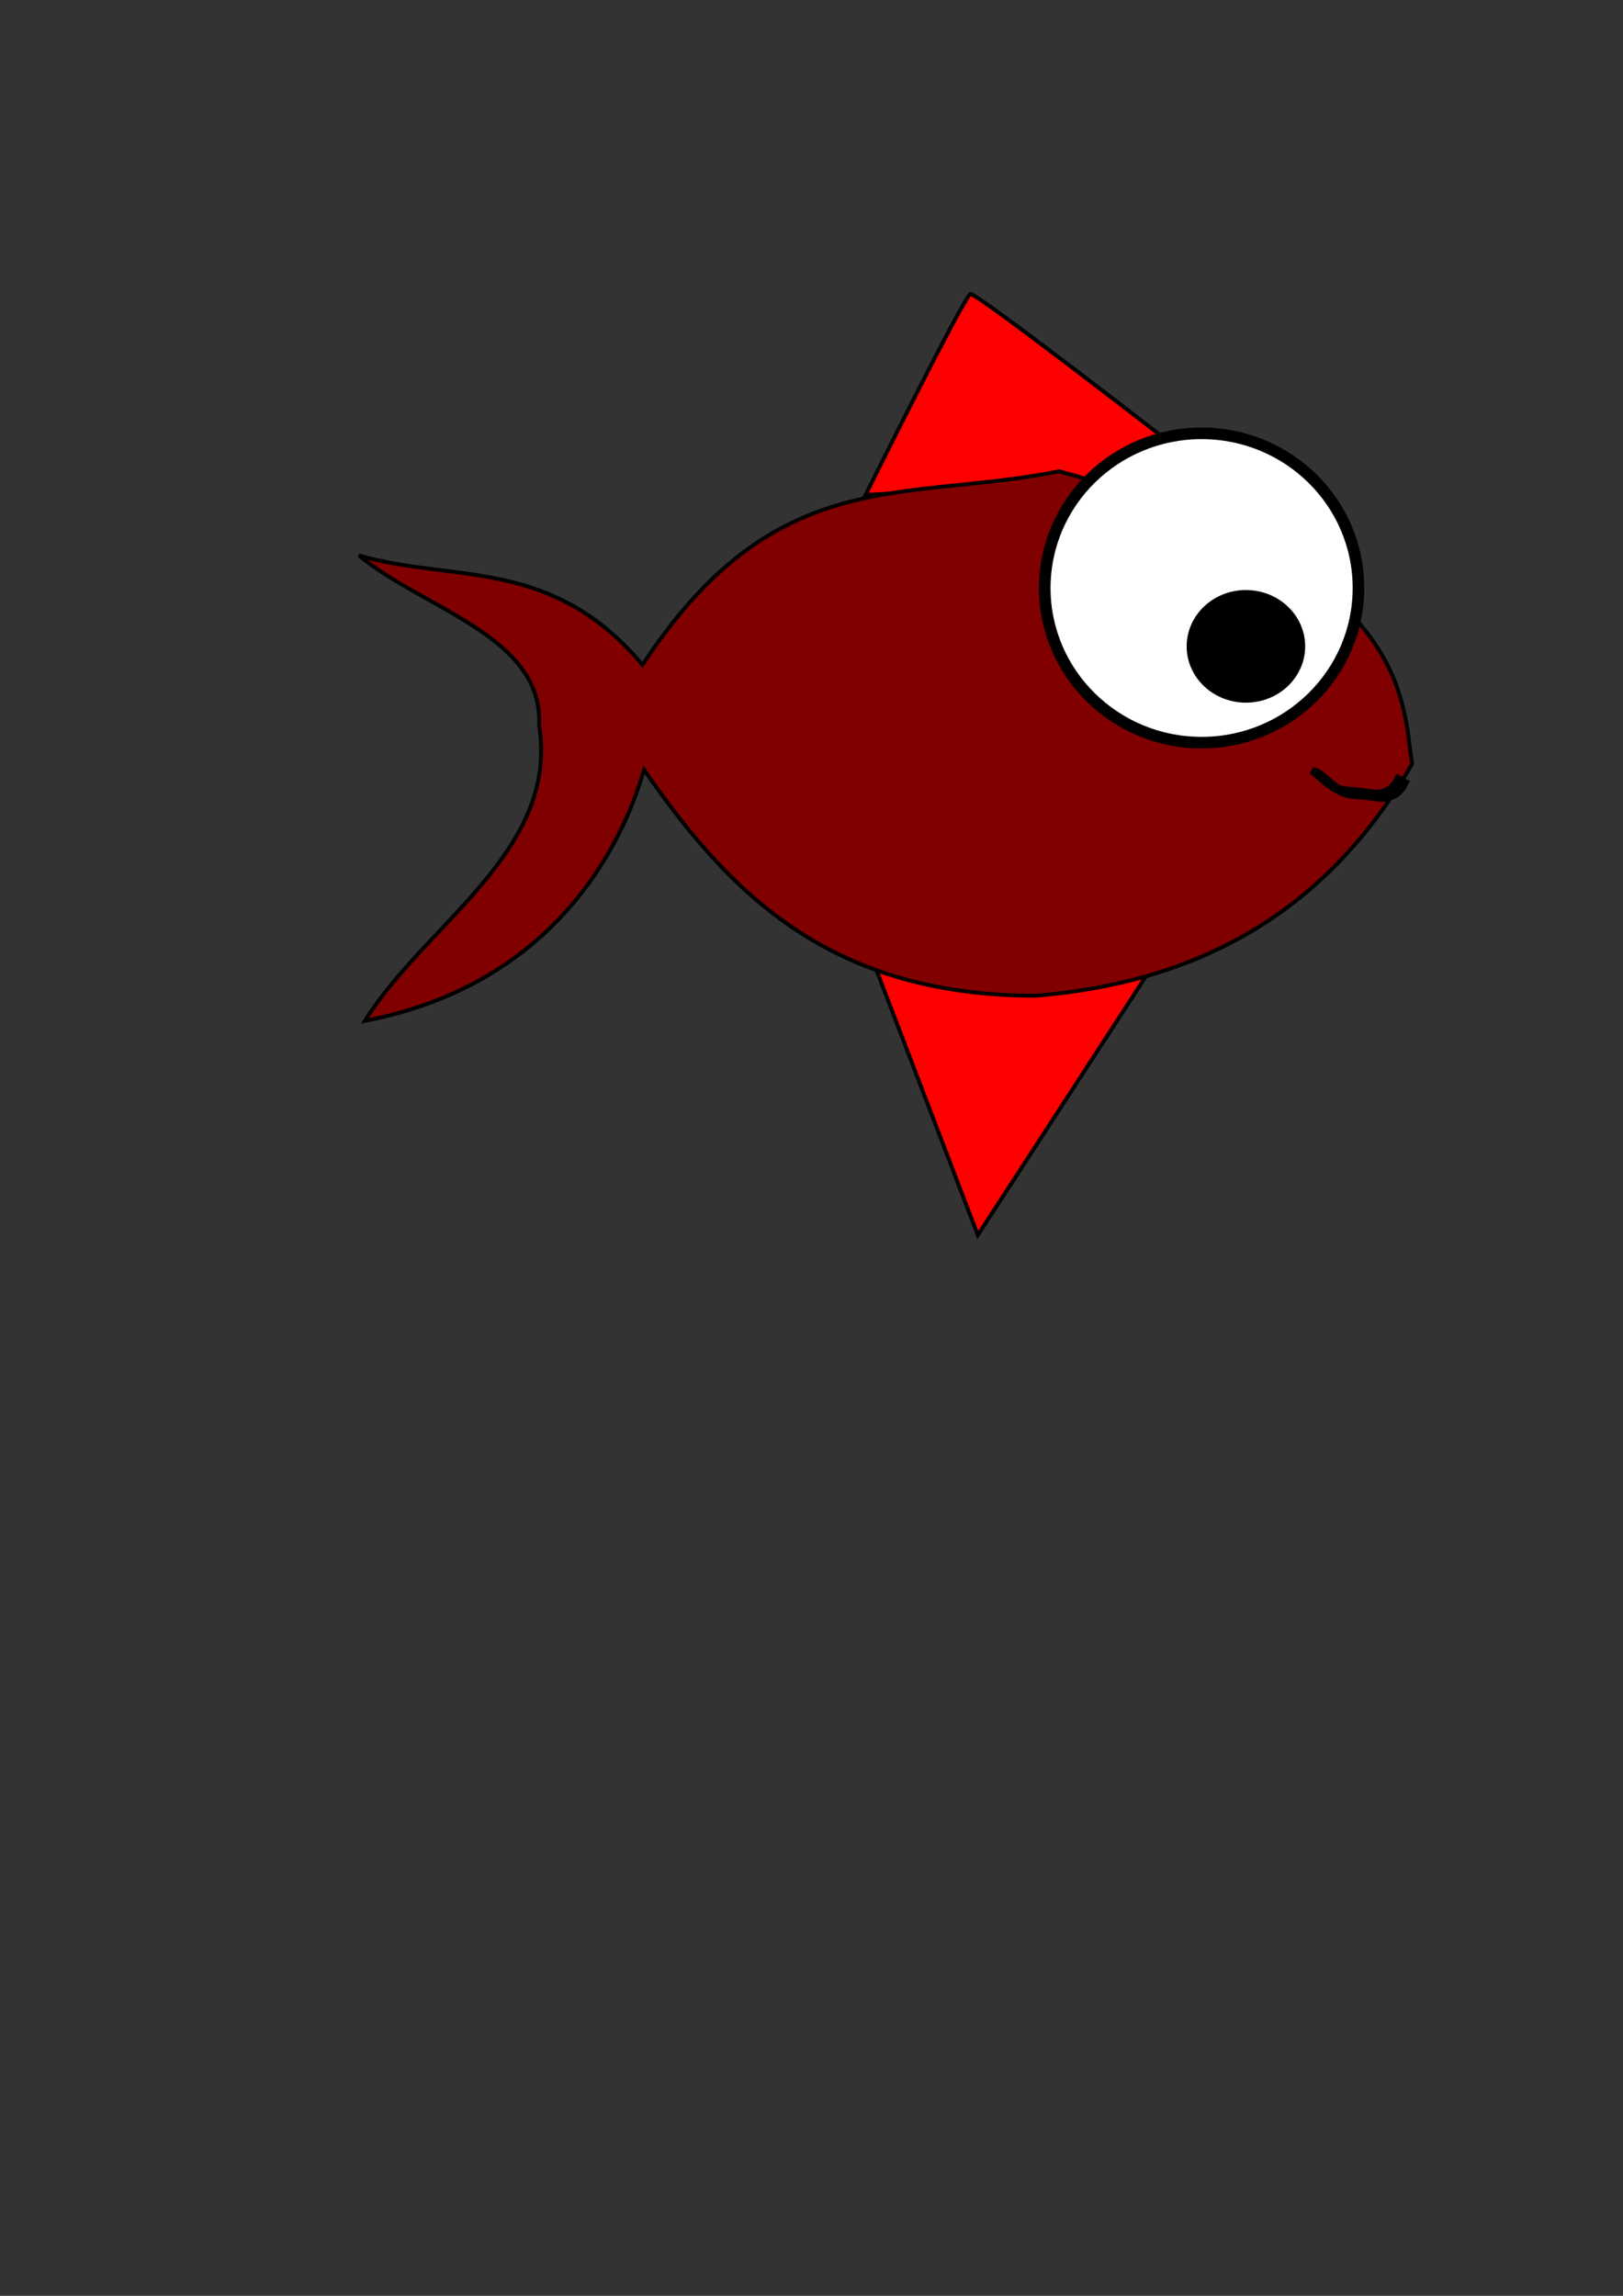 <?xml version="1.0" encoding="UTF-8" standalone="no"?>
<!-- Created with Inkscape (http://www.inkscape.org/) -->

<svg
   width="210mm"
   height="297mm"
   viewBox="0 0 210 297"
   version="1.1"
   id="svg1"
   inkscape:version="1.3.2 (091e20e, 2023-11-25, custom)"
   sodipodi:docname="ryba1.svg"
   xmlns:inkscape="http://www.inkscape.org/namespaces/inkscape"
   xmlns:sodipodi="http://sodipodi.sourceforge.net/DTD/sodipodi-0.dtd"
   xmlns="http://www.w3.org/2000/svg"
   xmlns:svg="http://www.w3.org/2000/svg">
  <rect x="0" y="0" width="210" height="297" fill="#333333" stroke="none"/>
  <sodipodi:namedview
     id="namedview1"
     pagecolor="#ffffff"
     bordercolor="#000000"
     borderopacity="0.25"
     inkscape:showpageshadow="2"
     inkscape:pageopacity="0.0"
     inkscape:pagecheckerboard="0"
     inkscape:deskcolor="#d1d1d1"
     inkscape:document-units="mm"
     inkscape:zoom="1.3843855"
     inkscape:cx="440.98988"
     inkscape:cy="425.09835"
     inkscape:window-width="1920"
     inkscape:window-height="991"
     inkscape:window-x="-9"
     inkscape:window-y="-9"
     inkscape:window-maximized="1"
     inkscape:current-layer="layer1" />
  <defs
     id="defs1" />
  <g
     inkscape:label="Warstwa 1"
     inkscape:groupmode="layer"
     id="layer1">
    <path
       style="fill:#ff0000;fill-opacity:1;fill-rule:evenodd;stroke:#000000;stroke-width:0.5;stroke-dasharray:none;paint-order:fill markers stroke"
       d="m 111.996,64.025 c 0,0 12.805,-25.801 13.569,-25.992 0.764,-0.191 25.419,18.921 25.419,18.921 l -10.894,5.542 z"
       id="path5" />
    <path
       style="fill:#ff0000;fill-opacity:1;fill-rule:evenodd;stroke:#000000;stroke-width:0.5;stroke-dasharray:none;paint-order:fill markers stroke"
       d="M 113.143,124.801 148.5,125.948 126.521,159.776 Z"
       id="path6" />
    <path
       style="fill:#800000;fill-rule:evenodd;stroke:#000000;stroke-width:0.5;paint-order:fill markers stroke;stroke-dasharray:none"
       d="m 46.442,71.861 c 8.462,6.981 23.896,10.477 23.317,21.979 2.595,16.259 -14.676,25.608 -22.552,38.224 22.515,-4.282 32.579,-20.191 36.122,-32.49 10.819,15.621 23.732,29.213 50.647,29.241 20.188,-1.651 37.197,-10.037 48.736,-30.006 -1.339,-8.651 -0.251,-25.524 -45.678,-37.842 -19.909,4.035 -36.666,-1.248 -53.896,25.037 C 71.31,71.973 58.725,75.404 46.442,71.861 Z"
       id="path1"
       sodipodi:nodetypes="ccccccccc" />
    <ellipse
       style="fill:#ffffff;fill-opacity:1;fill-rule:evenodd;stroke:#000000;stroke-width:1.501;stroke-dasharray:none;paint-order:fill markers stroke"
       id="path2"
       cx="155.476"
       cy="76.066"
       rx="20.295"
       ry="20.008" />
    <ellipse
       style="fill:#000000;fill-opacity:1;fill-rule:evenodd;stroke:#000000;stroke-width:1.208;stroke-dasharray:none;paint-order:fill markers stroke"
       id="path3"
       cx="161.209"
       cy="83.615"
       rx="7.063"
       ry="6.681" />
    <path
       style="fill:#000000;fill-opacity:1;fill-rule:evenodd;stroke:#000000;stroke-width:1;stroke-dasharray:none;paint-order:fill markers stroke"
       id="path4"
       d="m 169.752,99.672 c 0.523,0.406 1.027,0.833 1.527,1.267 0.736,0.644 1.551,1.154 2.432,1.581 0.663,0.293 1.386,0.341 2.1,0.381 0.79,0.052 1.573,0.164 2.357,0.27 0.764,0.121 1.301,0.088 1.998,-0.255 0.666,-0.279 0.934,-0.603 1.331,-1.176 0.182,-0.332 0.096,-0.174 0.258,-0.475 0,0 -0.851,-0.487 -0.851,-0.487 v 0 c -0.153,0.299 -0.071,0.143 -0.248,0.466 -0.391,0.563 -0.649,0.859 -1.303,1.134 -0.686,0.321 -1.219,0.328 -1.961,0.211 -0.785,-0.106 -1.57,-0.209 -2.361,-0.263 -0.71,-0.043 -1.427,-0.106 -2.08,-0.414 -0.098,-0.049 -0.384,-0.212 -0.295,-0.147 0.171,0.125 0.353,0.235 0.542,0.328 0.094,0.046 -0.171,-0.123 -0.254,-0.187 -0.169,-0.13 -0.334,-0.266 -0.503,-0.397 -0.088,-0.068 -0.175,-0.137 -0.262,-0.205 -0.496,-0.431 -0.993,-0.858 -1.51,-1.264 z" />
  </g>
</svg>
